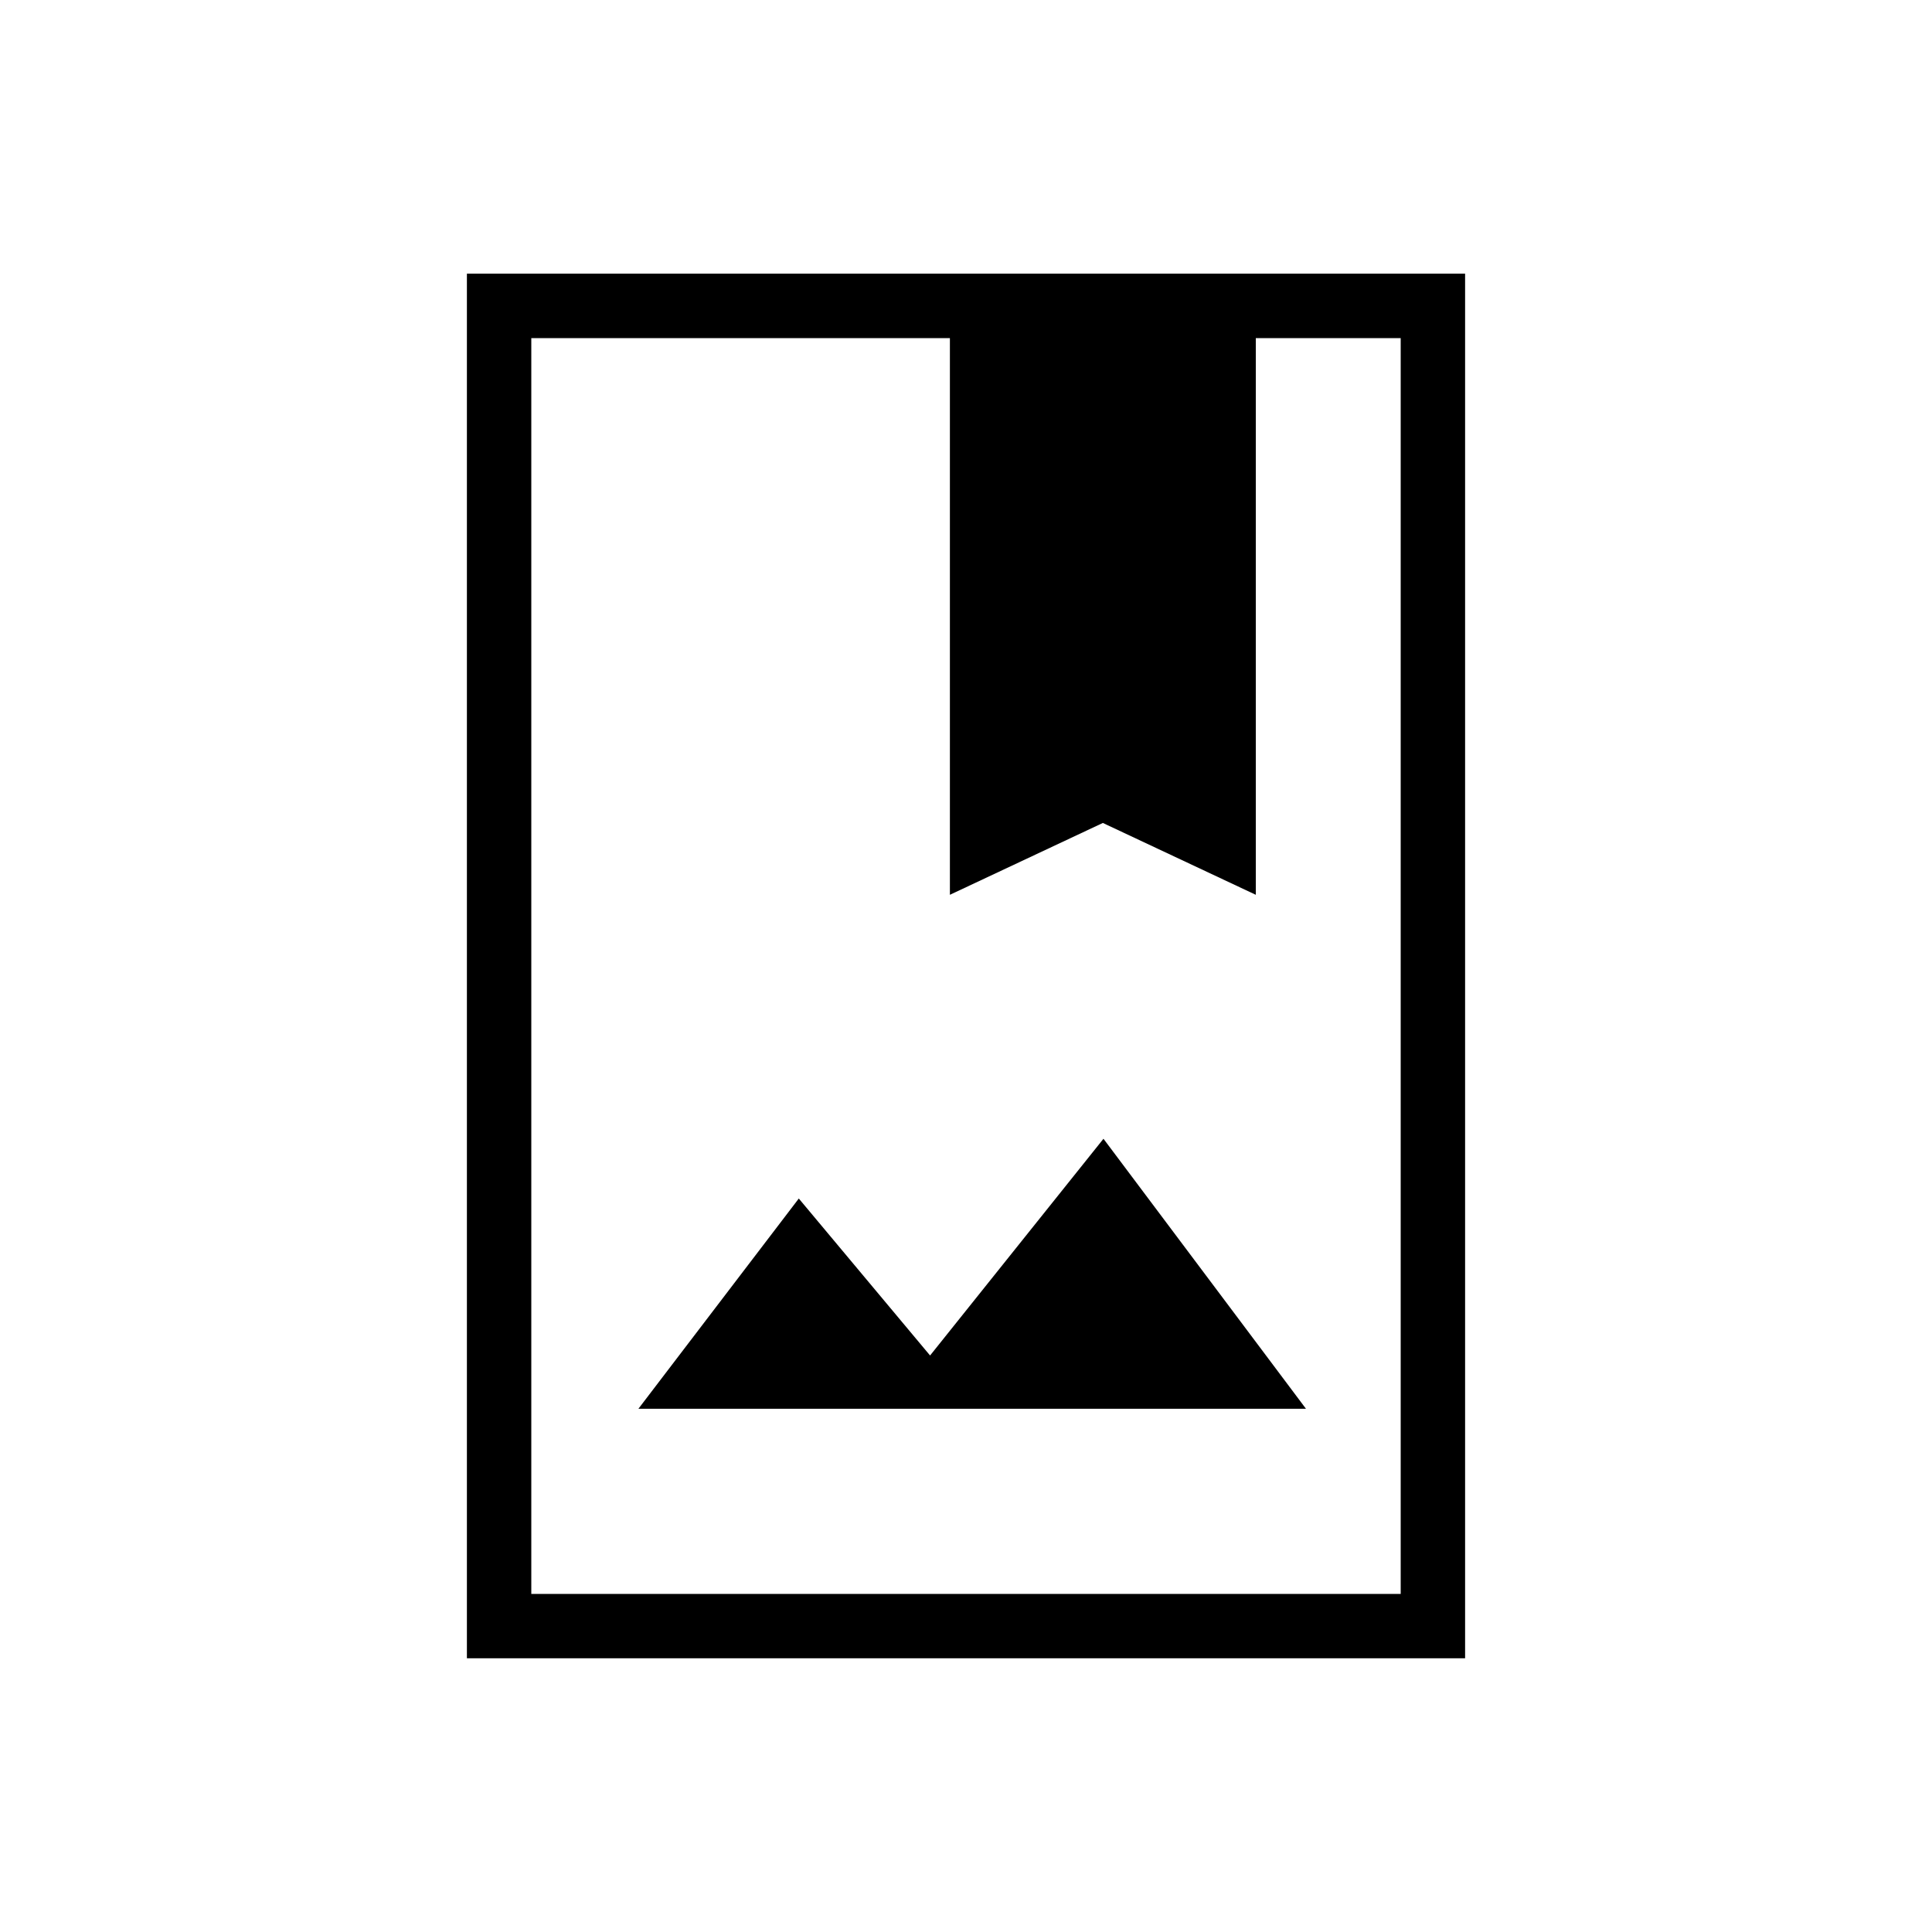 <svg xmlns="http://www.w3.org/2000/svg" height="20" viewBox="0 -960 960 960" width="20"><path d="M232-136v-688h496v688H232Zm32-32h432v-624h-72v276.62l-76-35.7-76 35.7V-792H264v624Zm53.23-92h331.69L548.31-394.15l-86.16 107.69-65.23-78L317.23-260ZM264-168v-624 624Zm208-347.38 76-35.7 76 35.7-76-35.7-76 35.7Z"/></svg>